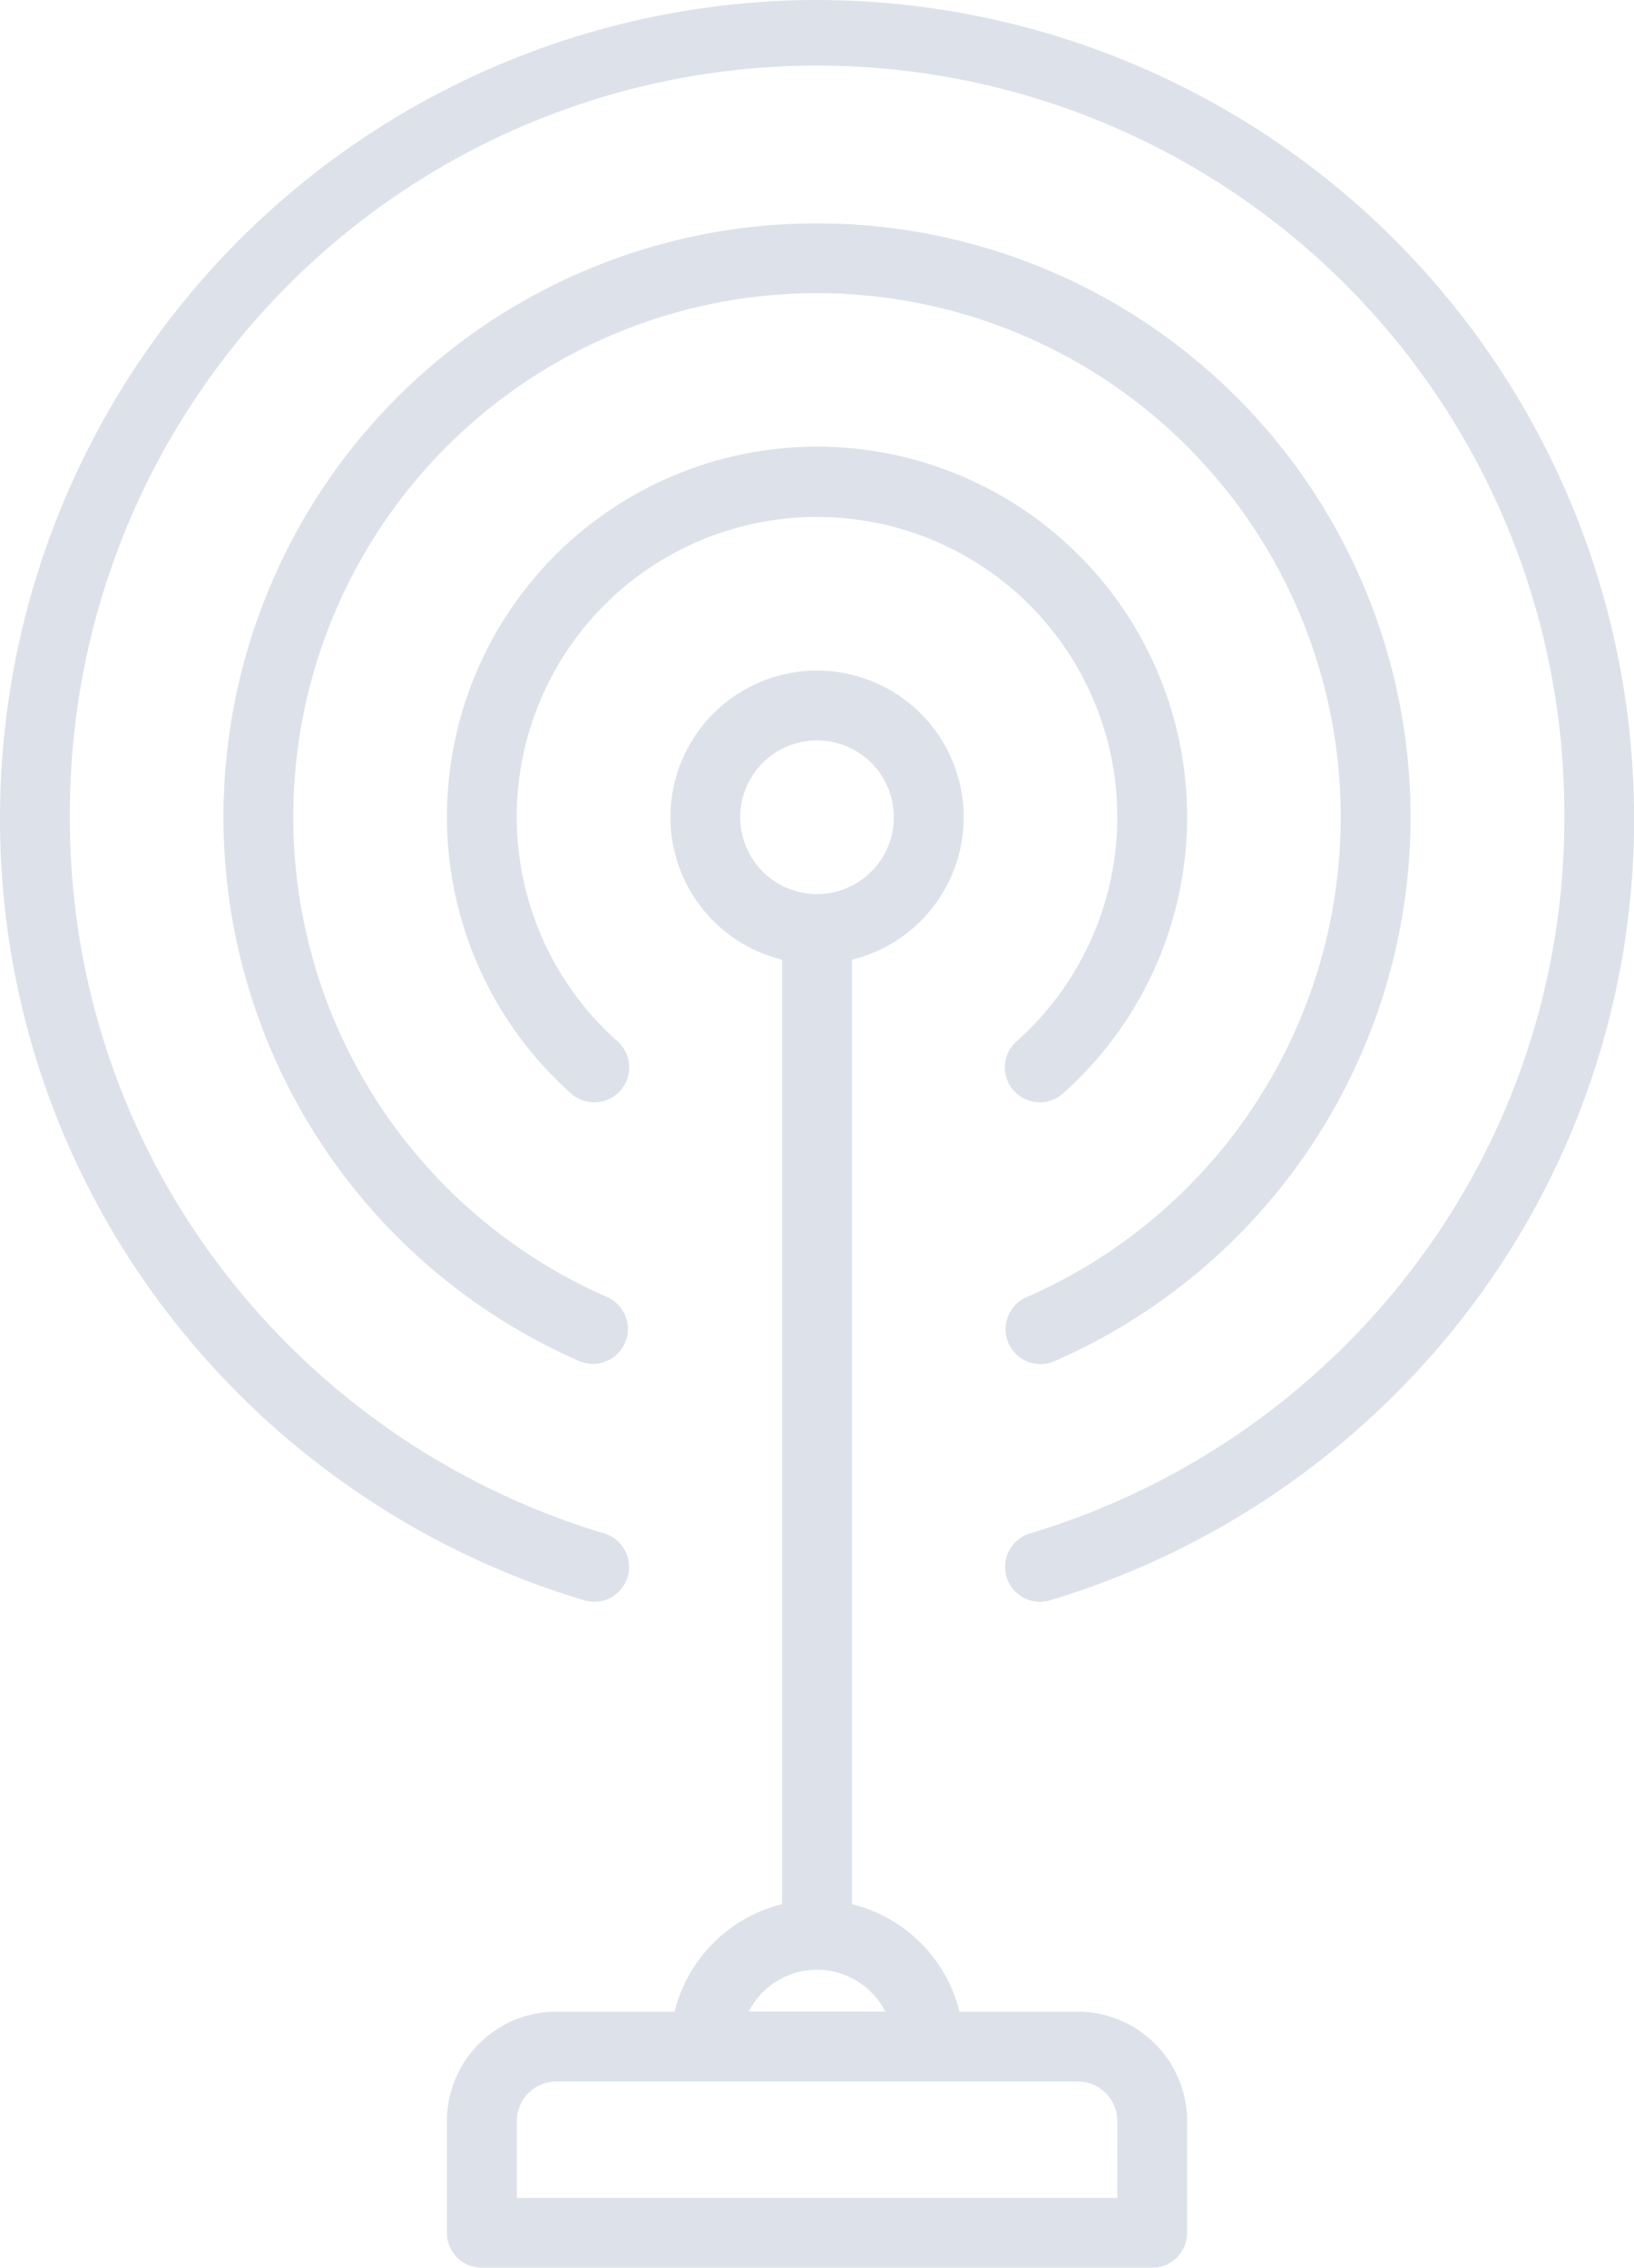 <svg xmlns="http://www.w3.org/2000/svg" width="67.75" height="94.001" viewBox="0 0 67.75 94.001">
    <defs>
        <style>
            .cls-1{opacity:.324}.cls-2{fill:#94a4be}
        </style>
    </defs>
    <g id="antenna" class="cls-1" transform="translate(-68)">
        <path id="Path_65" d="M190.154 199.59h-4.9a6.1 6.1 0 0 0-4.457-4.457v-39.148a6.08 6.08 0 1 0-2.9 0v39.148a6.1 6.1 0 0 0-4.457 4.457h-4.9a4.541 4.541 0 0 0-4.54 4.536v4.632a1.448 1.448 0 0 0 1.448 1.448h27.795a1.448 1.448 0 0 0 1.448-1.448v-4.632a4.541 4.541 0 0 0-4.537-4.536zm-13.994-49.51a3.185 3.185 0 1 1 3.185 3.185 3.188 3.188 0 0 1-3.185-3.185zm3.185 47.772a3.186 3.186 0 0 1 2.833 1.737h-5.666a3.186 3.186 0 0 1 2.833-1.736zm12.45 9.458H166.9v-3.185a1.643 1.643 0 0 1 1.641-1.641h21.618a1.643 1.643 0 0 1 1.641 1.641z" class="cls-2" data-name="Path 65" transform="translate(-77.47 -116.205)"/>
        <path id="Path_66" d="M101.875 0A33.913 33.913 0 0 0 68 33.875a33.541 33.541 0 0 0 6.853 20.42A34.163 34.163 0 0 0 92.2 66.329a1.448 1.448 0 1 0 .827-2.775 31.248 31.248 0 0 1-15.866-11.008A30.668 30.668 0 0 1 70.9 33.875a30.98 30.98 0 1 1 61.959 0 30.668 30.668 0 0 1-6.265 18.671 31.248 31.248 0 0 1-15.863 11.008 1.448 1.448 0 1 0 .827 2.775A34.163 34.163 0 0 0 128.9 54.295a33.541 33.541 0 0 0 6.853-20.42A33.913 33.913 0 0 0 101.875 0z" class="cls-2" data-name="Path 66"/>
        <path id="Path_67" d="M179.345 98.9a12.436 12.436 0 0 1 8.3 21.71 1.448 1.448 0 1 0 1.933 2.155 15.345 15.345 0 1 0-20.463 0 1.448 1.448 0 1 0 1.933-2.155 12.435 12.435 0 0 1 8.3-21.71z" class="cls-2" data-name="Path 67" transform="translate(-77.47 -77.47)"/>
        <path id="Path_68" d="M149.876 95.28a1.445 1.445 0 0 0 .579-.122 24.61 24.61 0 1 0-19.69 0 1.448 1.448 0 0 0 1.16-2.653 21.715 21.715 0 1 1 17.37 0 1.448 1.448 0 0 0 .581 2.774z" class="cls-2" data-name="Path 68" transform="translate(-38.735 -38.735)"/>
    </g>
</svg>
